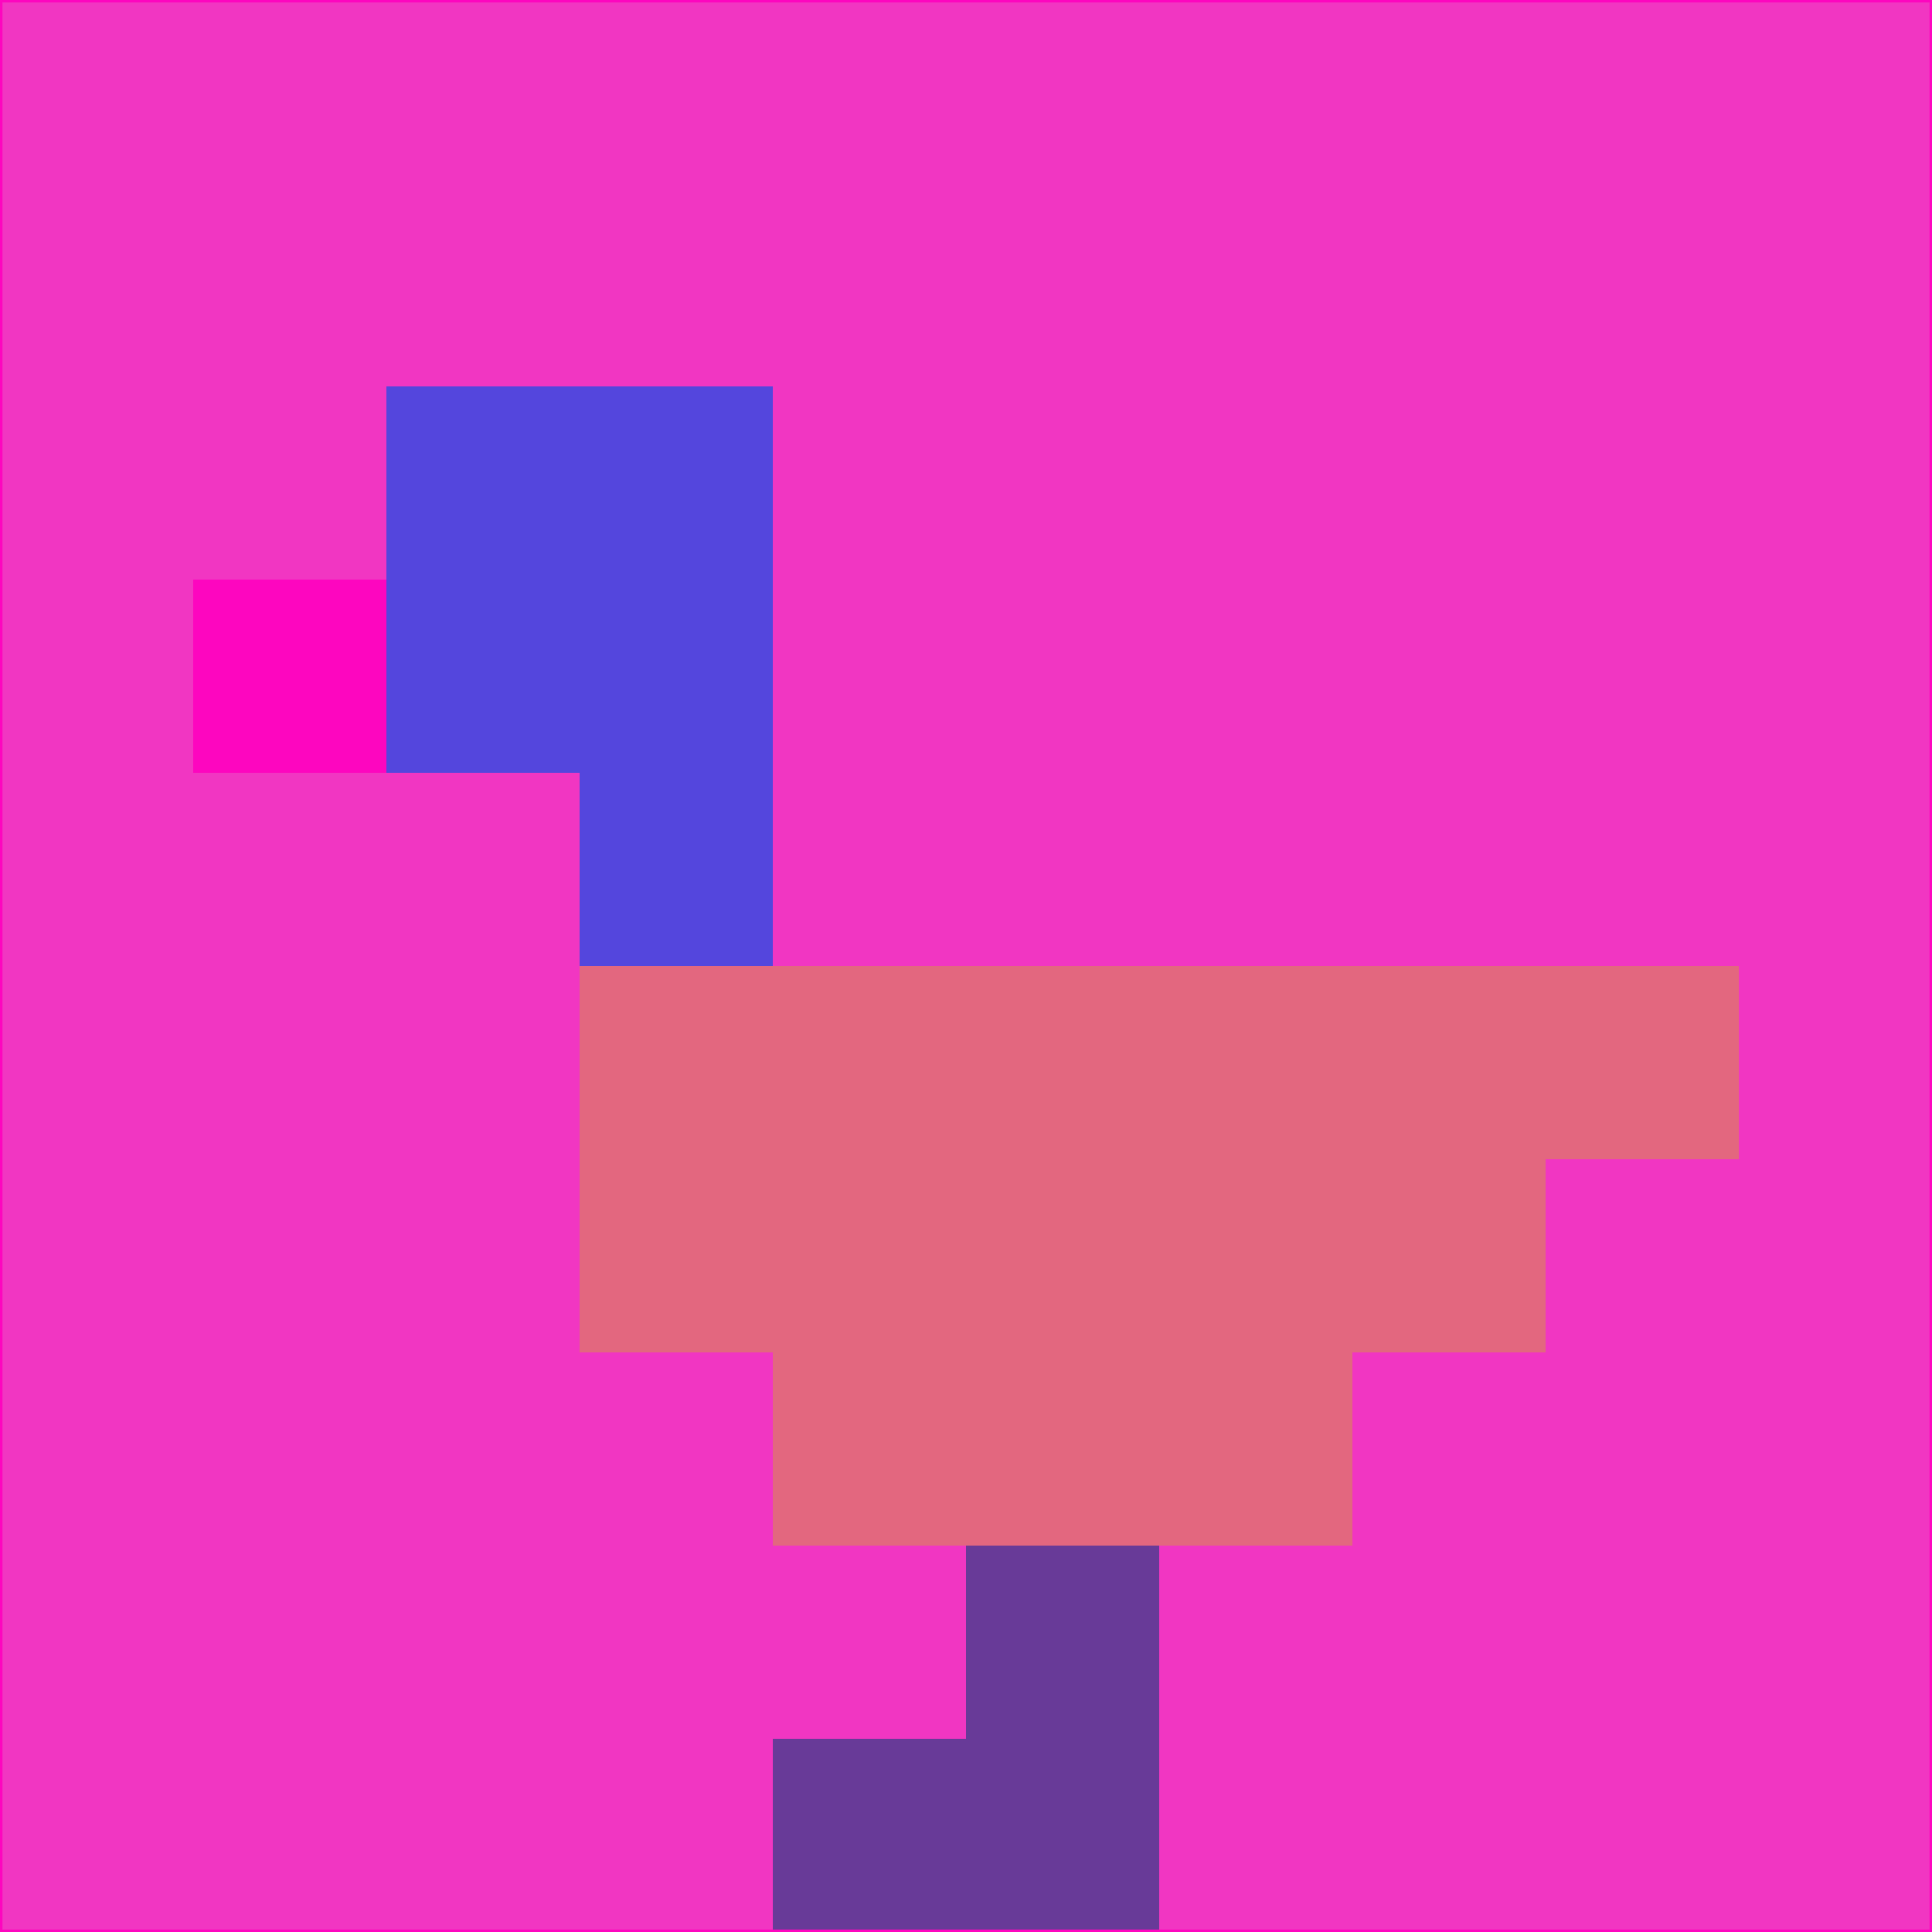 <svg xmlns="http://www.w3.org/2000/svg" version="1.1" width="785" height="785">
  <title>'goose-pfp-694263' by Dmitri Cherniak (Cyberpunk Edition)</title>
  <desc>
    seed=809033
    backgroundColor=#f136c2
    padding=20
    innerPadding=0
    timeout=500
    dimension=1
    border=false
    Save=function(){return n.handleSave()}
    frame=12

    Rendered at 2024-09-15T22:37:00.790Z
    Generated in 1ms
    Modified for Cyberpunk theme with new color scheme
  </desc>
  <defs/>
  <rect width="100%" height="100%" fill="#f136c2"/>
  <g>
    <g id="0-0">
      <rect x="0" y="0" height="785" width="785" fill="#f136c2"/>
      <g>
        <!-- Neon blue -->
        <rect id="0-0-2-2-2-2" x="157" y="157" width="157" height="157" fill="#5446dd"/>
        <rect id="0-0-3-2-1-4" x="235.5" y="157" width="78.5" height="314" fill="#5446dd"/>
        <!-- Electric purple -->
        <rect id="0-0-4-5-5-1" x="314" y="392.5" width="392.5" height="78.5" fill="#e3677f"/>
        <rect id="0-0-3-5-5-2" x="235.5" y="392.5" width="392.5" height="157" fill="#e3677f"/>
        <rect id="0-0-4-5-3-3" x="314" y="392.5" width="235.5" height="235.5" fill="#e3677f"/>
        <!-- Neon pink -->
        <rect id="0-0-1-3-1-1" x="78.5" y="235.5" width="78.5" height="78.5" fill="#fd06bf"/>
        <!-- Cyber yellow -->
        <rect id="0-0-5-8-1-2" x="392.5" y="628" width="78.5" height="157" fill="#683a98"/>
        <rect id="0-0-4-9-2-1" x="314" y="706.5" width="157" height="78.5" fill="#683a98"/>
      </g>
      <rect x="0" y="0" stroke="#fd06bf" stroke-width="2" height="785" width="785" fill="none"/>
    </g>
  </g>
  <script xmlns=""/>
</svg>